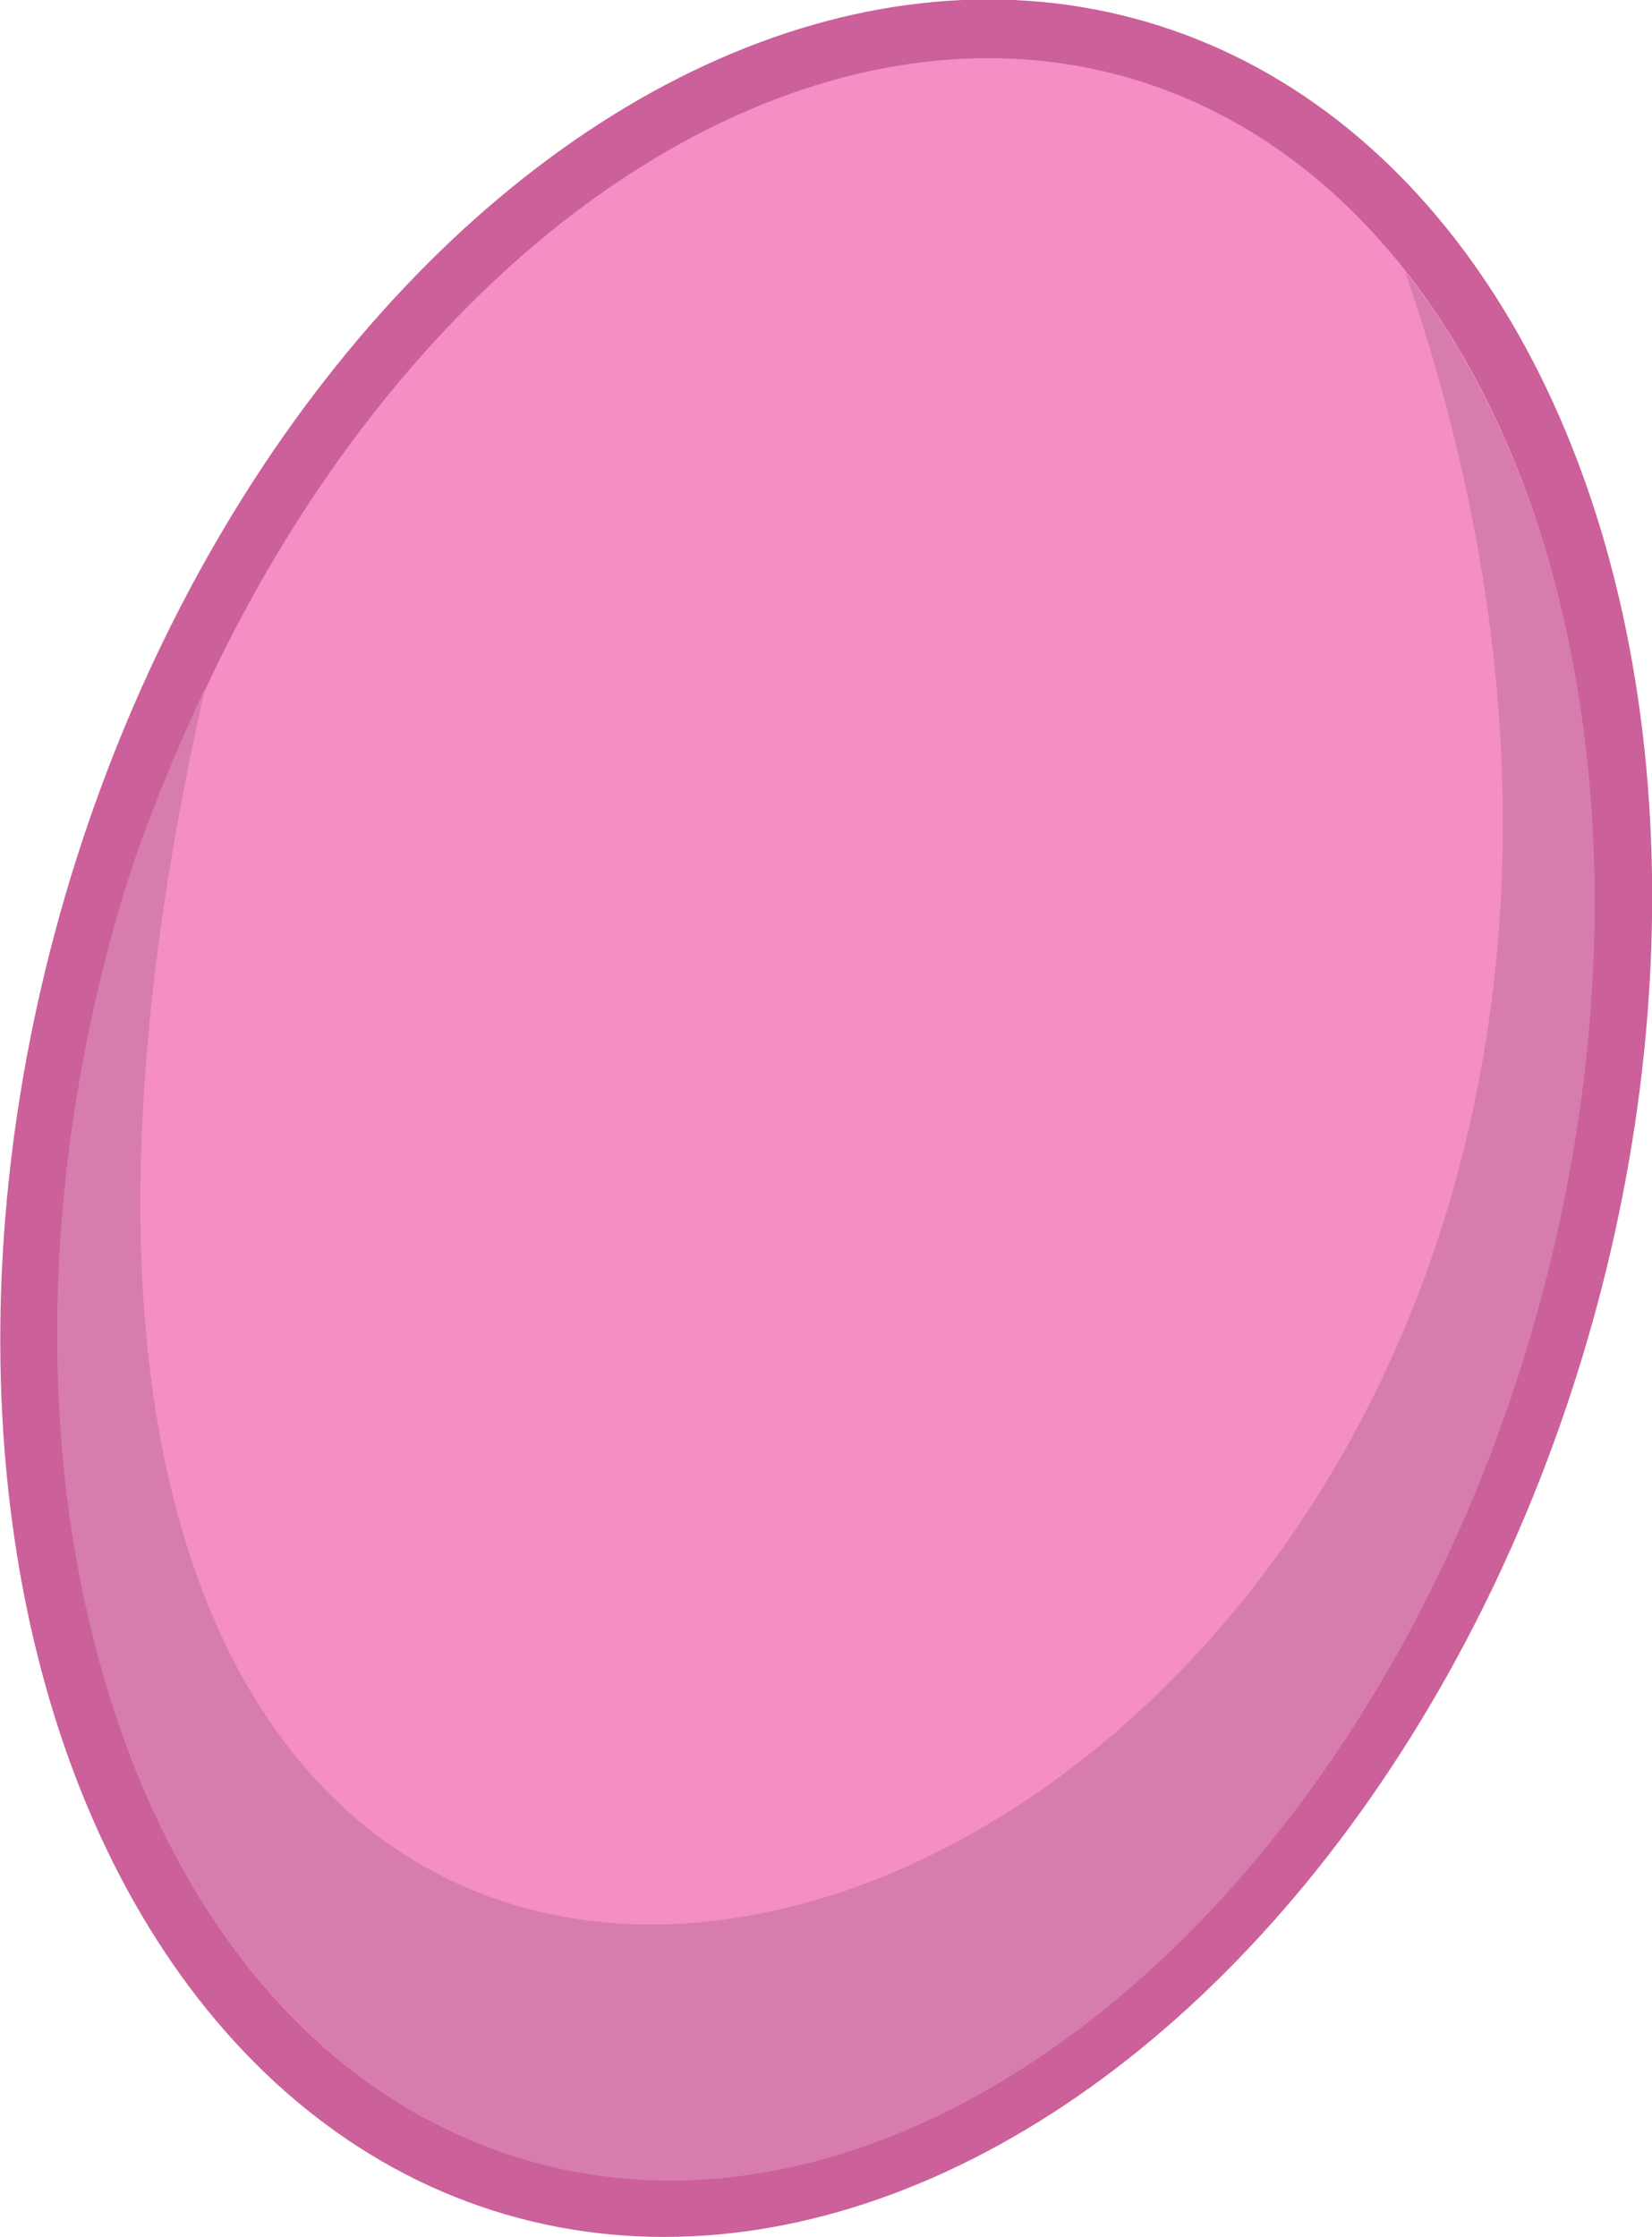 <?xml version="1.0" encoding="utf-8"?>
<!-- Generator: Adobe Illustrator 15.0.0, SVG Export Plug-In . SVG Version: 6.00 Build 0)  -->
<!DOCTYPE svg PUBLIC "-//W3C//DTD SVG 1.1//EN" "http://www.w3.org/Graphics/SVG/1.1/DTD/svg11.dtd">
<svg version="1.1" id="Egg_5_" xmlns="http://www.w3.org/2000/svg" xmlns:xlink="http://www.w3.org/1999/xlink" x="0px" y="0px"
	 width="14.075px" height="19.053px" viewBox="0 0 14.075 19.053" enable-background="new 0 0 14.075 19.053" xml:space="preserve">
<ellipse transform="matrix(0.281 -0.96 0.96 0.281 -4.083 13.602)" fill-rule="evenodd" clip-rule="evenodd" fill="#F48EC5" stroke="#CB609A" stroke-width="0.5" stroke-miterlimit="5" cx="7.037" cy="9.526" rx="9.475" ry="6.503"/>
<g id="Shadow">
	<g>
		<path fill="#D67DAD" d="M11.971,2.312C16.96,16.757-2.251,23.432,1.748,5.859C1.473,6.454,1.206,7.084,1.015,7.741
			c-1.421,4.896,0.126,9.663,3.451,10.651c3.327,0.987,7.175-2.186,8.593-7.079C14.079,7.79,13.57,4.341,11.971,2.312z"/>
	</g>
</g>
</svg>
